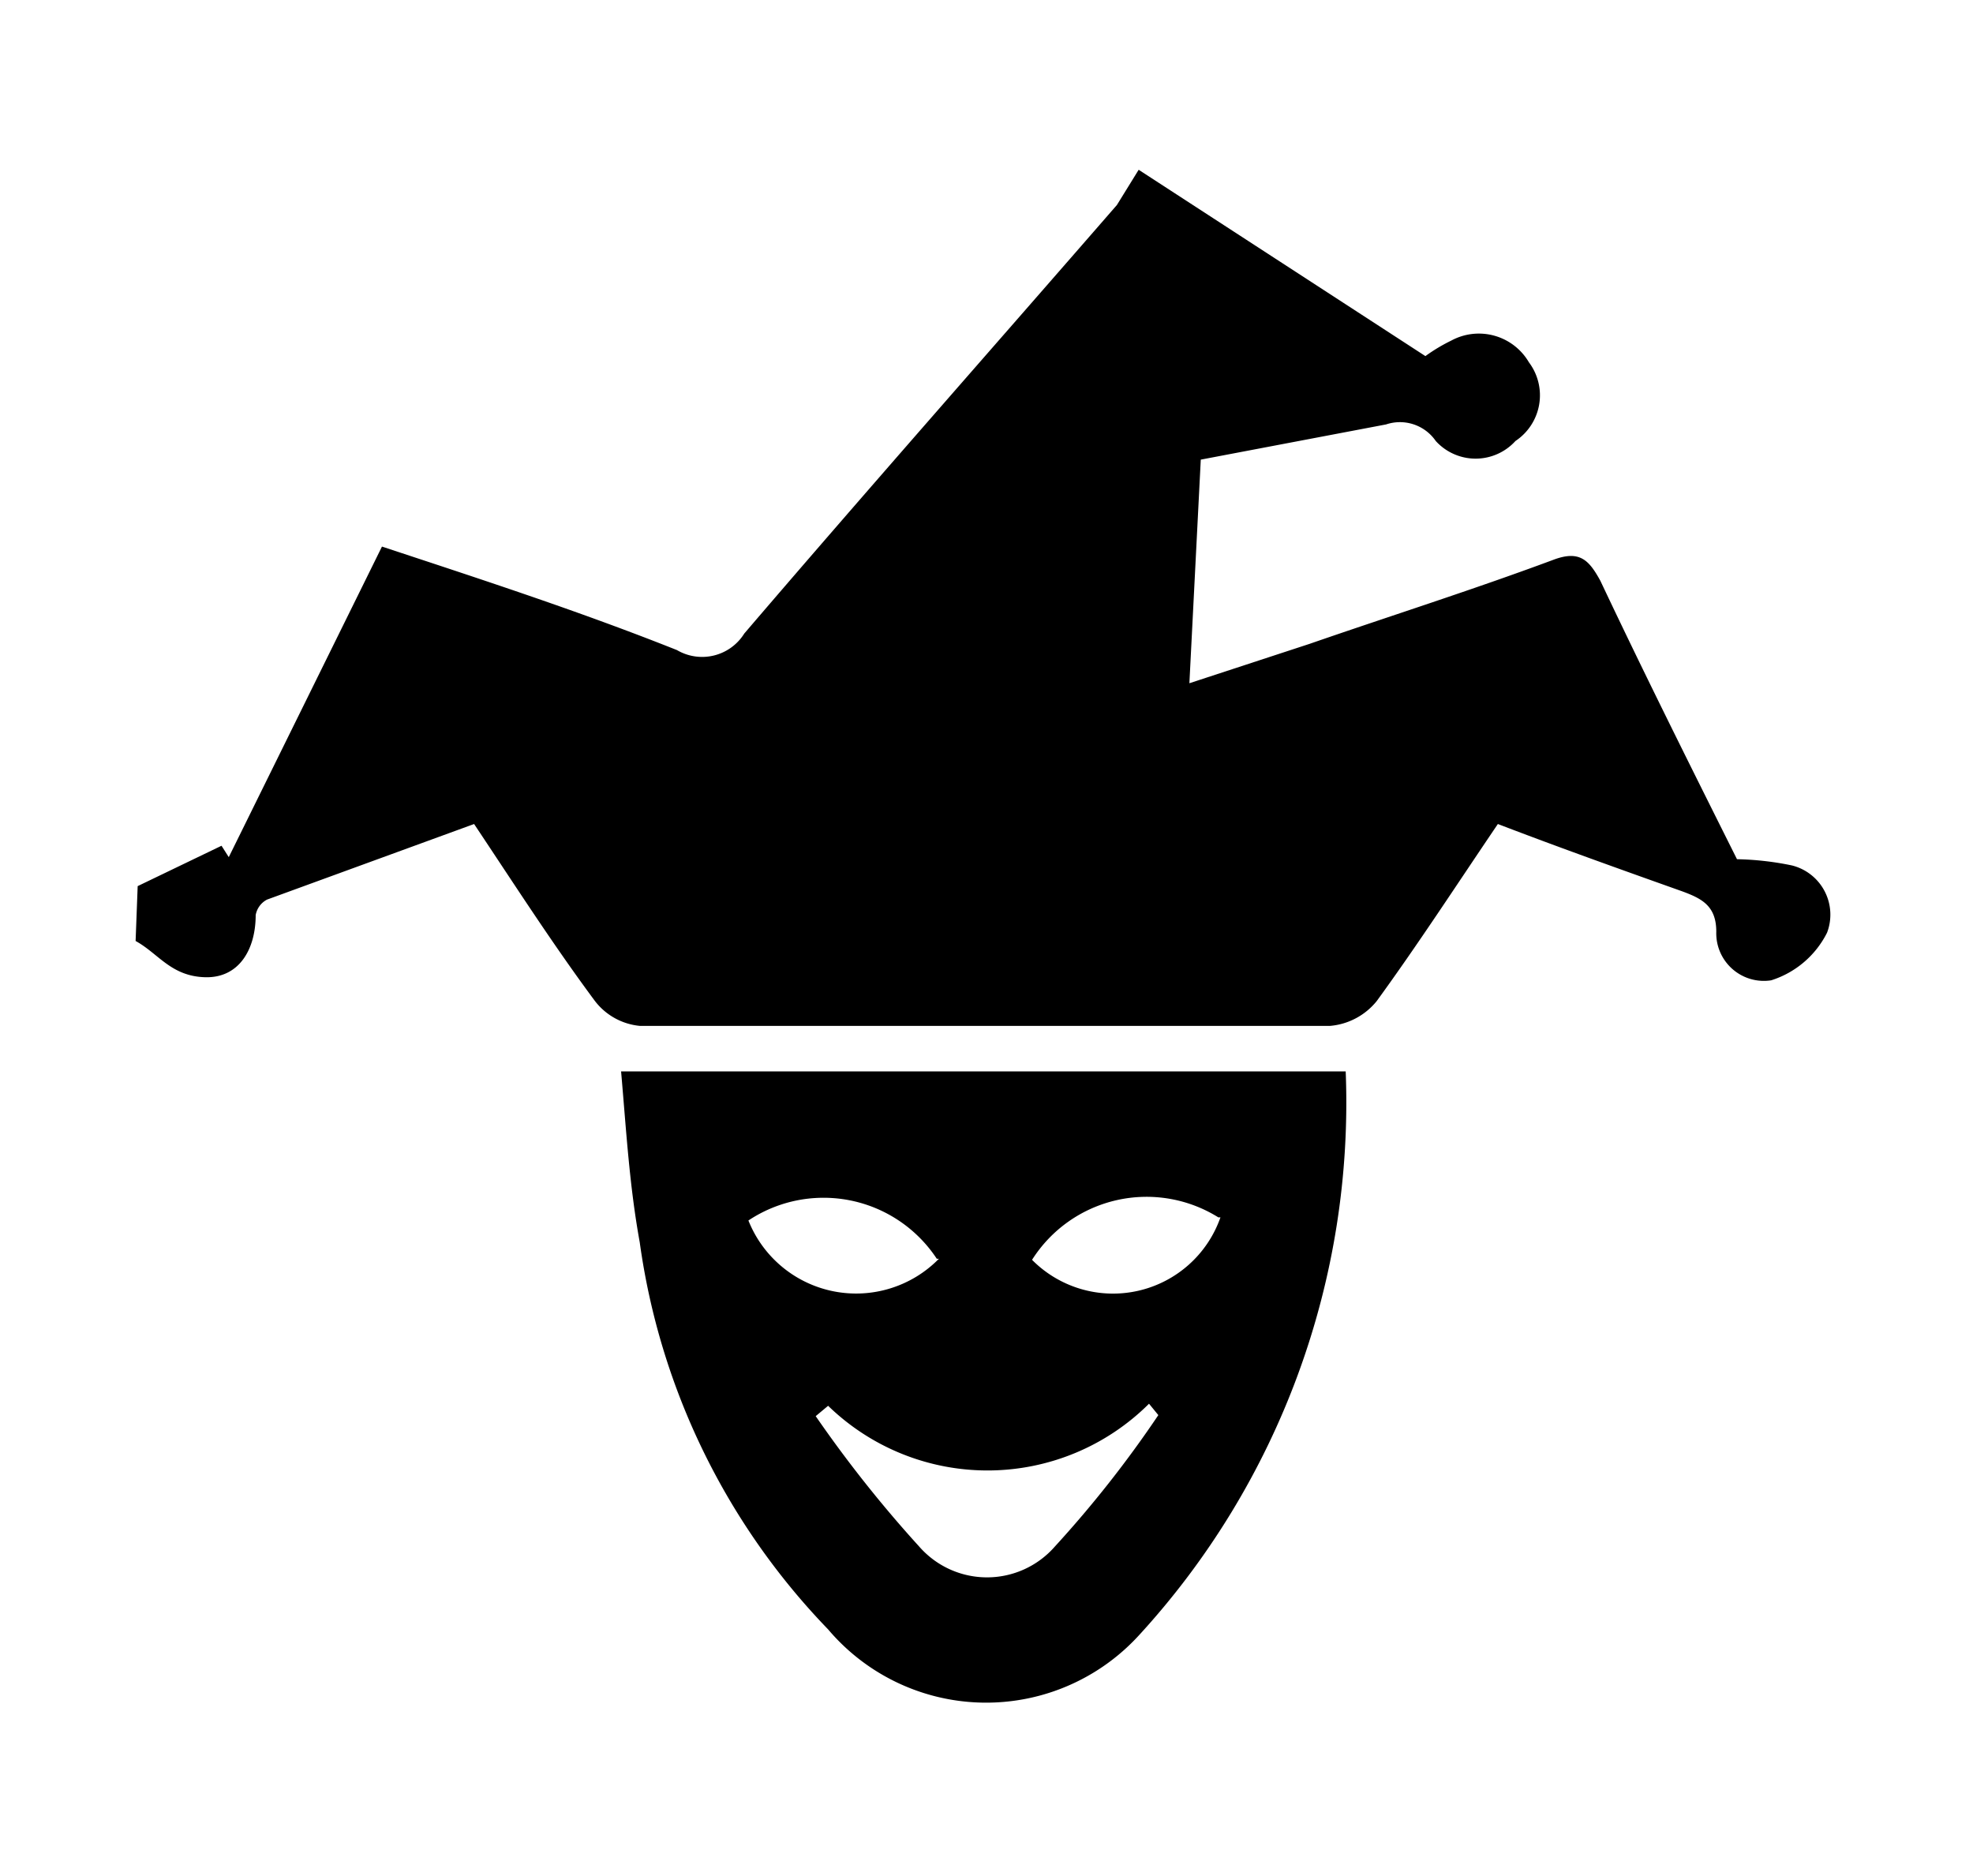 <svg id="Layer_1" data-name="Layer 1" xmlns="http://www.w3.org/2000/svg" viewBox="0 0 19.06 18.12"><path d="M1.33,8.56l.81-.39.07.11,1.48-3c1,.33,1.92.63,2.85,1a.48.48,0,0,0,.65-.16c1.19-1.39,2.4-2.76,3.6-4.14L11,1.64l2.77,1.8a1.65,1.65,0,0,1,.25-.15.56.56,0,0,1,.75.21.53.53,0,0,1-.13.76.52.52,0,0,1-.77,0,.42.42,0,0,0-.48-.16l-1.79.34-.11,2.16,1.16-.38c.78-.27,1.57-.52,2.35-.81.26-.1.35,0,.46.2.43.91.88,1.81,1.32,2.69a2.86,2.86,0,0,1,.53.06.49.49,0,0,1,.34.65.91.91,0,0,1-.54.46A.46.46,0,0,1,16.58,9c0-.25-.14-.32-.33-.39-.59-.21-1.18-.42-1.78-.65-.4.59-.77,1.16-1.17,1.71a.65.65,0,0,1-.45.24c-2.22,0-4.45,0-6.67,0a.62.62,0,0,1-.44-.25c-.4-.54-.76-1.1-1.16-1.7l-2,.73a.21.21,0,0,0-.11.15c0,.33-.16.61-.49.6s-.45-.23-.67-.35Z"/><path d="M6,10.35h7A7.61,7.61,0,0,1,11,15.8a2,2,0,0,1-3-.06A6.7,6.7,0,0,1,6.18,12C6.08,11.45,6.05,10.92,6,10.35Zm2,3.23-.12.1a12,12,0,0,0,1,1.26.87.87,0,0,0,1.31,0,10.84,10.84,0,0,0,1-1.27l-.09-.11A2.21,2.21,0,0,1,8,13.58Zm3.77-1.82a1.31,1.31,0,0,0-1.8.41A1.1,1.1,0,0,0,11.79,11.76Zm-2.72.4a1.31,1.31,0,0,0-1.82-.37A1.12,1.12,0,0,0,9.07,12.16Z"/></svg>